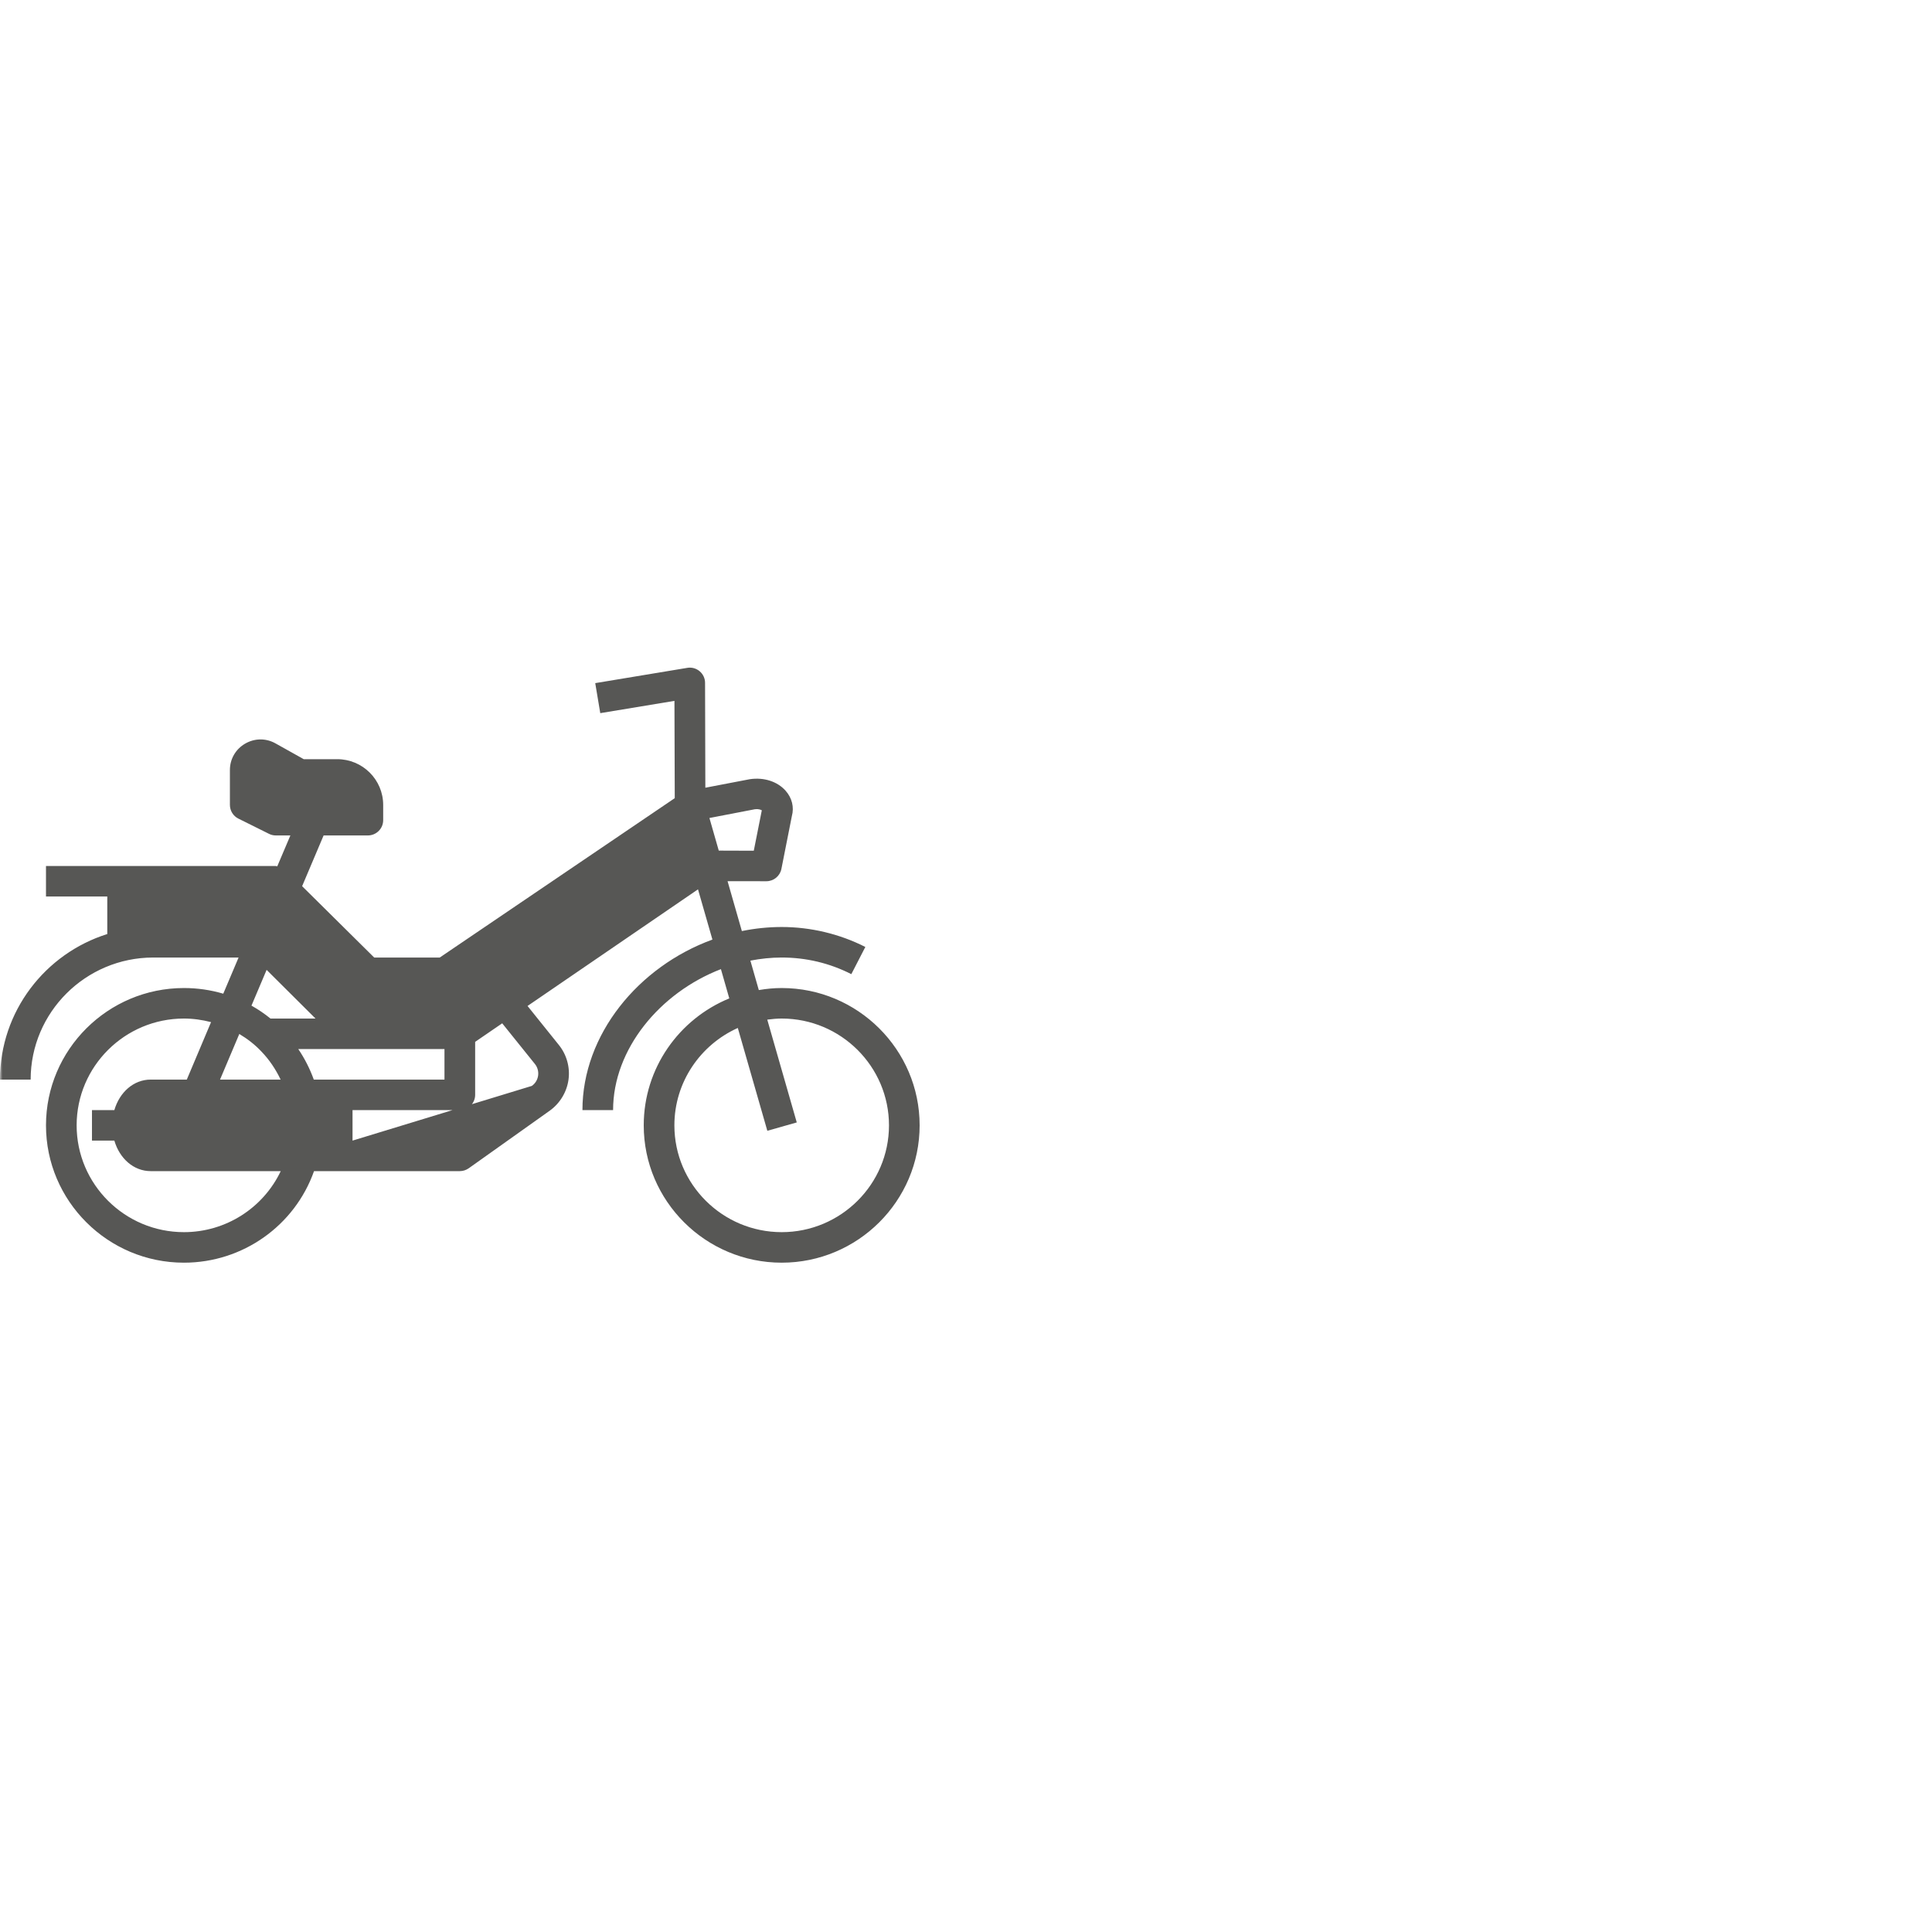 <svg xmlns="http://www.w3.org/2000/svg" xmlns:xlink="http://www.w3.org/1999/xlink" width="500" zoomAndPan="magnify" viewBox="0 0 375 375" height="500" preserveAspectRatio="xMidYMid meet" version="1.0"><defs><filter x="0%" y="0%" width="100%" height="100%" id="1e55d4a382"><feColorMatrix values="0 0 0 0 1 0 0 0 0 1 0 0 0 0 1 0 0 0 1 0" color-interpolation-filters="sRGB"/></filter><mask id="4ff10e29a9"><g filter="url(#1e55d4a382)"><rect x="-37.5" width="450" fill="#000000" y="-37.5" height="450" fill-opacity="0.7"/></g></mask><clipPath id="270eadc6ba"><path d="M 0 0.586 L 178.5 0.586 L 178.5 116.086 L 0 116.086 Z M 0 0.586 " clip-rule="nonzero"/></clipPath><clipPath id="a900125acf"><rect x="0" width="179" y="0" height="117"/></clipPath></defs><g mask="url(#4ff10e29a9)"><g transform="matrix(1, 0, 0, 1, 0, 129)"><g clip-path="url(#a900125acf)"><g clip-path="url(#270eadc6ba)"><path fill="#100f0d" d="M 151.727 110.16 C 140.242 110.16 130.898 100.859 130.898 89.43 C 130.898 81.02 135.969 73.777 143.207 70.527 L 148.938 90.484 L 154.652 88.863 L 148.926 68.91 C 149.844 68.793 150.773 68.699 151.727 68.699 C 163.207 68.699 172.551 78 172.551 89.43 C 172.551 100.859 163.207 110.16 151.727 110.16 Z M 68.426 92.391 L 68.426 86.469 L 89.25 86.469 C 90.887 86.469 92.227 85.141 92.227 83.508 L 92.227 73.223 L 97.477 69.625 L 103.824 77.516 C 104.336 78.152 104.555 78.961 104.449 79.77 C 104.336 80.582 103.902 81.297 103.23 81.773 M 60.906 80.547 C 60.152 78.453 59.141 76.461 57.895 74.621 L 86.273 74.621 L 86.273 80.547 Z M 35.699 110.16 C 24.219 110.16 14.875 100.859 14.875 89.43 C 14.875 78 24.219 68.699 35.699 68.699 C 37.5 68.699 39.27 68.953 40.965 69.395 L 36.258 80.547 L 29.25 80.547 C 25.938 80.547 23.207 83 22.195 86.469 L 17.852 86.469 L 17.852 92.391 L 22.195 92.391 C 23.207 95.863 25.938 98.316 29.25 98.316 L 54.492 98.316 C 51.098 105.441 43.859 110.16 35.699 110.16 Z M 52.504 68.699 C 51.344 67.762 50.109 66.918 48.809 66.191 L 51.75 59.25 L 61.242 68.699 Z M 46.449 71.695 C 48.02 72.633 49.473 73.754 50.715 75.074 C 52.273 76.684 53.516 78.543 54.469 80.547 L 42.707 80.547 Z M 146.543 28.07 C 147.156 27.992 147.621 28.141 147.867 28.281 L 146.309 36.125 L 139.512 36.102 L 137.699 29.773 Z M 151.727 62.777 C 150.203 62.777 148.727 62.926 147.285 63.172 L 145.648 57.457 C 147.633 57.074 149.668 56.855 151.727 56.855 C 156.488 56.855 161.035 57.941 165.242 60.082 L 167.961 54.805 C 162.973 52.273 157.359 50.93 151.727 50.93 C 149.098 50.93 146.508 51.207 143.996 51.719 L 141.219 42.035 L 148.738 42.047 C 148.75 42.047 148.75 42.047 148.75 42.047 C 150.168 42.047 151.387 41.051 151.668 39.664 L 153.699 29.402 C 154.176 27.668 153.723 25.863 152.469 24.461 C 150.887 22.691 148.297 21.836 145.543 22.242 L 136.906 23.895 L 136.852 3.535 C 136.852 2.668 136.465 1.848 135.793 1.281 C 135.129 0.723 134.246 0.48 133.387 0.633 L 115.535 3.594 L 116.512 9.422 L 130.91 7.039 L 130.969 25.922 L 85.355 56.855 L 72.633 56.855 L 58.641 43.008 L 62.812 33.16 L 71.398 33.16 C 73.039 33.16 74.375 31.832 74.375 30.199 L 74.375 27.238 C 74.375 22.332 70.379 18.355 65.449 18.355 L 58.953 18.355 L 53.492 15.301 C 51.633 14.246 49.414 14.27 47.566 15.348 C 45.73 16.422 44.625 18.332 44.625 20.461 L 44.625 27.238 C 44.625 28.359 45.266 29.391 46.262 29.887 L 52.215 32.848 C 52.633 33.059 53.086 33.16 53.551 33.16 L 56.363 33.16 L 53.816 39.156 C 53.691 39.145 53.586 39.086 53.457 39.086 L 8.926 39.086 L 8.926 45.008 L 20.824 45.008 L 20.824 52.297 C 8.773 56.078 0 67.312 0 80.547 L 5.949 80.547 C 5.949 67.484 16.629 56.855 29.75 56.855 L 46.309 56.855 L 43.336 63.875 C 40.871 63.148 38.328 62.777 35.699 62.777 C 20.941 62.777 8.926 74.738 8.926 89.43 C 8.926 104.121 20.941 116.086 35.699 116.086 C 47.137 116.086 57.211 108.887 60.953 98.316 L 89.25 98.316 C 89.867 98.316 90.469 98.117 90.98 97.762 L 106.684 86.598 C 108.668 85.184 110.004 82.988 110.344 80.582 C 110.68 78.176 109.992 75.699 108.461 73.812 L 102.395 66.258 L 135.48 43.621 L 138.281 53.371 C 123.871 58.625 113.051 71.836 113.051 86.469 L 119 86.469 C 119 74.668 128.055 63.691 139.93 59.109 L 141.555 64.789 C 131.816 68.781 124.949 78.312 124.949 89.43 C 124.949 104.121 136.965 116.086 151.727 116.086 C 166.484 116.086 178.5 104.121 178.5 89.43 C 178.5 74.738 166.484 62.777 151.727 62.777 " fill-opacity="1" fill-rule="nonzero"/></g></g></g></g></svg>